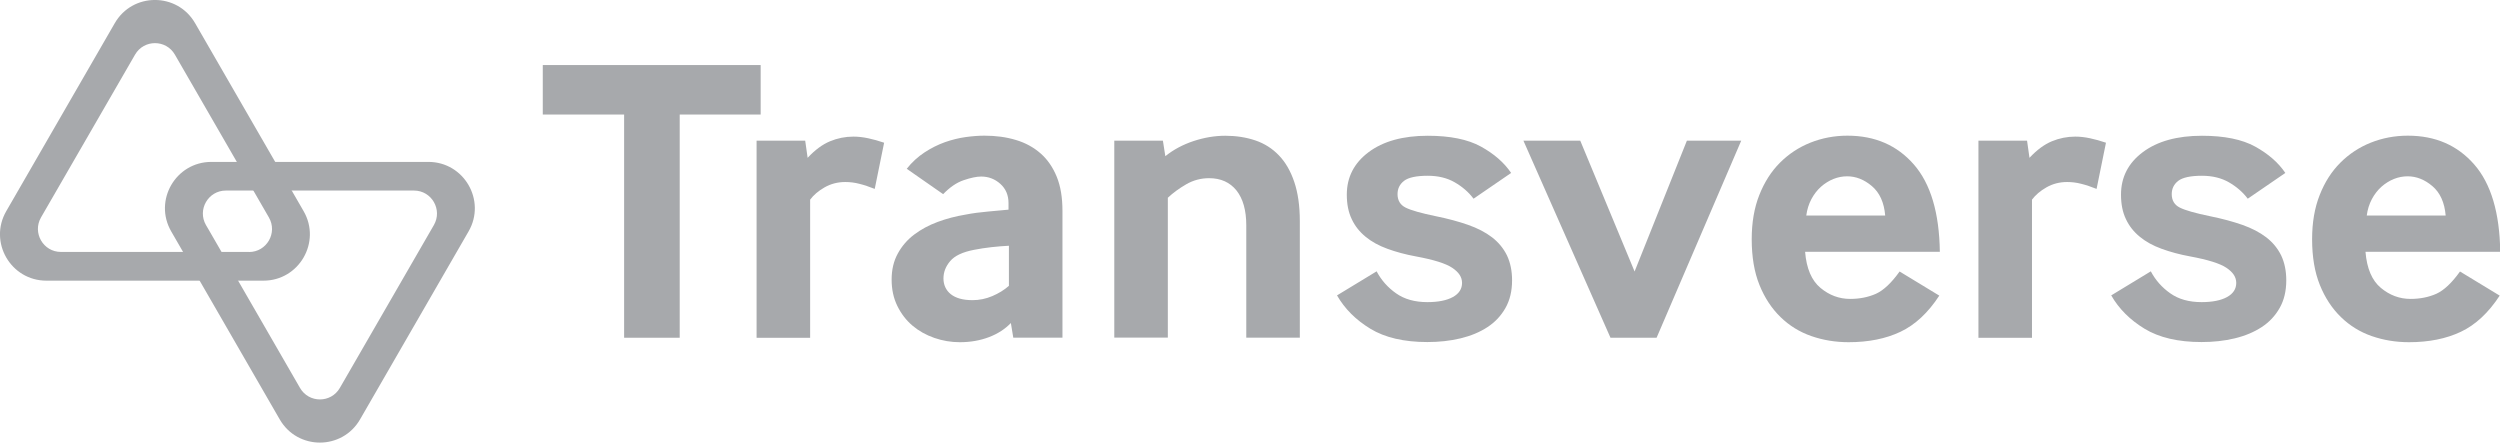 <?xml version="1.0" encoding="UTF-8"?>
<svg id="Layer_2" data-name="Layer 2" xmlns="http://www.w3.org/2000/svg" viewBox="0 0 319.33 56.53">
  <defs>
    <style>
      .cls-1 {
        fill: #a7a9ac;
        stroke-width: 0px;
      }
    </style>
  </defs>
  <g id="Layer_1-2" data-name="Layer 1">
    <path class="cls-1" d="M38.78,26.97L24.92,2.96c-2.28-3.95-7.98-3.95-10.26,0L.8,26.97c-2.28,3.95.57,8.88,5.13,8.88h27.72c4.56,0,7.41-4.94,5.13-8.88ZM31.8,32.18H7.78c-2.26,0-3.67-2.45-2.54-4.41L17.25,6.98c1.13-1.96,3.96-1.96,5.09,0l12.01,20.8c1.13,1.96-.28,4.41-2.54,4.41Z"/>
    <path class="cls-1" d="M59.85,29.56l-13.86,24.01c-2.28,3.95-7.98,3.95-10.26,0l-13.86-24.01c-2.28-3.95.57-8.88,5.13-8.88h27.72c4.56,0,7.41,4.94,5.13,8.88ZM52.87,24.34h-24.02c-2.26,0-3.67,2.45-2.54,4.41l.23.39,2.12,3.67,9.66,16.74c1.13,1.96,3.96,1.96,5.09,0l12.01-20.8c1.13-1.96-.28-4.41-2.54-4.41Z"/>
    <g>
      <path class="cls-1" d="M79.72,43.14V14.63h-10.39v-6.32h27.83v6.32h-10.34v28.51h-7.1Z"/>
      <path class="cls-1" d="M96.64,43.14v-25.17h6.21l.31,2.19c.94-1.01,1.89-1.71,2.85-2.11.96-.4,1.96-.6,3-.6.59,0,1.22.07,1.88.21.66.14,1.34.33,2.04.57l-1.2,5.9c-.7-.28-1.35-.5-1.96-.65-.61-.16-1.21-.23-1.8-.23-.97,0-1.85.23-2.64.68s-1.4.97-1.85,1.57v17.65h-6.84Z"/>
      <path class="cls-1" d="M129.43,43.14l-.31-1.88c-.73.76-1.66,1.37-2.79,1.8-1.13.43-2.37.65-3.73.65-1.11,0-2.2-.18-3.26-.55-1.06-.37-1.99-.89-2.79-1.57-.8-.68-1.44-1.51-1.93-2.51s-.73-2.11-.73-3.37.26-2.36.78-3.31c.52-.96,1.22-1.77,2.09-2.43.87-.66,1.87-1.2,3-1.62,1.13-.42,2.32-.73,3.58-.94.87-.17,1.83-.3,2.87-.39,1.04-.09,1.91-.17,2.61-.24v-.84c0-1.01-.35-1.83-1.04-2.45s-1.51-.94-2.45-.94c-.59,0-1.34.16-2.25.47s-1.77.91-2.61,1.78l-4.65-3.24c.66-.84,1.42-1.53,2.27-2.09.85-.56,1.72-.99,2.61-1.31.89-.31,1.77-.53,2.64-.65.87-.12,1.67-.18,2.4-.18,1.46,0,2.8.18,4.02.55,1.22.36,2.27.94,3.16,1.72.89.78,1.57,1.78,2.06,2.98.49,1.2.73,2.65.73,4.36v16.19h-6.27ZM128.86,31.39c-.7.03-1.44.1-2.22.18-.78.09-1.52.2-2.22.34-1.46.28-2.48.76-3.05,1.44-.58.68-.86,1.42-.86,2.22s.31,1.51.94,2.01,1.55.76,2.77.76c.87,0,1.71-.17,2.53-.52.82-.35,1.52-.78,2.12-1.31v-5.12Z"/>
      <path class="cls-1" d="M142.33,43.14v-25.17h6.21l.31,1.98c1.04-.84,2.25-1.48,3.6-1.93,1.36-.45,2.71-.68,4.07-.68s2.67.2,3.84.6c1.17.4,2.17,1.04,3,1.91.84.87,1.49,2,1.96,3.39.47,1.39.71,3.06.71,5.01v14.88h-6.84v-14.36c0-1.91-.42-3.39-1.25-4.44-.84-1.04-2-1.57-3.5-1.57-1.04,0-2.02.26-2.92.78s-1.69,1.1-2.35,1.72v17.86h-6.84Z"/>
      <path class="cls-1" d="M175.85,34.68c.59,1.11,1.42,2.05,2.48,2.79,1.06.75,2.39,1.12,3.99,1.12,1.39,0,2.48-.22,3.26-.65s1.17-1.04,1.17-1.8-.42-1.37-1.25-1.93c-.83-.56-2.38-1.04-4.65-1.46-1.32-.24-2.53-.57-3.63-.97-1.1-.4-2.03-.91-2.79-1.54-.77-.63-1.36-1.37-1.77-2.25-.42-.87-.63-1.91-.63-3.13,0-2.23.93-4.04,2.79-5.43,1.86-1.39,4.38-2.09,7.55-2.09,2.85,0,5.12.46,6.79,1.38s2.96,2.04,3.86,3.37l-4.8,3.29c-.63-.84-1.43-1.53-2.4-2.09-.97-.56-2.12-.84-3.45-.84-1.46,0-2.47.22-3.03.65-.56.44-.83,1-.83,1.7,0,.8.35,1.38,1.04,1.72.7.35,1.98.71,3.87,1.1,1.53.31,2.9.68,4.1,1.1,1.2.42,2.22.95,3.06,1.59.83.64,1.47,1.42,1.91,2.32.43.91.65,1.97.65,3.18,0,1.36-.28,2.53-.84,3.52s-1.32,1.81-2.3,2.45c-.97.64-2.12,1.12-3.45,1.44s-2.73.47-4.23.47c-2.99,0-5.42-.57-7.28-1.7-1.86-1.13-3.28-2.55-4.26-4.26l5.07-3.08Z"/>
      <path class="cls-1" d="M205.71,43.14l-11.12-25.17h7.26l6.94,16.71,6.68-16.71h6.94l-10.81,25.17h-5.9Z"/>
      <path class="cls-1" d="M230.57,32.17c.17,2.12.83,3.66,1.96,4.6,1.13.94,2.39,1.41,3.79,1.41,1.22,0,2.31-.22,3.29-.65.97-.44,1.98-1.38,3.03-2.85l5.07,3.08c-1.43,2.19-3.08,3.73-4.96,4.62s-4.09,1.33-6.63,1.33c-1.67,0-3.25-.26-4.75-.78-1.5-.52-2.81-1.33-3.94-2.43-1.13-1.1-2.03-2.46-2.69-4.1-.66-1.63-.99-3.58-.99-5.85,0-2.12.32-4,.97-5.64s1.52-3.01,2.64-4.13c1.11-1.11,2.41-1.97,3.89-2.56,1.48-.59,3.06-.89,4.73-.89,3.52,0,6.34,1.23,8.48,3.68,2.14,2.45,3.25,6.17,3.32,11.15h-17.18ZM240.8,27.53c-.14-1.67-.71-2.92-1.7-3.76s-2.05-1.25-3.16-1.25c-.59,0-1.17.11-1.75.34-.57.23-1.1.56-1.59.99-.49.44-.9.97-1.23,1.59-.33.63-.55,1.32-.65,2.09h10.08Z"/>
      <path class="cls-1" d="M252.71,43.14v-25.17h6.21l.31,2.19c.94-1.01,1.89-1.71,2.85-2.11.96-.4,1.96-.6,3-.6.59,0,1.22.07,1.88.21.66.14,1.34.33,2.04.57l-1.2,5.9c-.7-.28-1.35-.5-1.96-.65-.61-.16-1.21-.23-1.8-.23-.97,0-1.85.23-2.64.68s-1.4.97-1.85,1.57v17.65h-6.84Z"/>
      <path class="cls-1" d="M274.74,34.68c.59,1.11,1.42,2.05,2.48,2.79,1.06.75,2.39,1.12,3.99,1.12,1.39,0,2.48-.22,3.26-.65s1.17-1.04,1.17-1.8-.42-1.37-1.25-1.93c-.83-.56-2.38-1.04-4.65-1.46-1.32-.24-2.53-.57-3.63-.97-1.1-.4-2.03-.91-2.79-1.54-.77-.63-1.36-1.37-1.77-2.25-.42-.87-.63-1.91-.63-3.13,0-2.23.93-4.04,2.79-5.43,1.86-1.39,4.38-2.09,7.55-2.09,2.85,0,5.12.46,6.79,1.38s2.96,2.04,3.86,3.37l-4.8,3.29c-.63-.84-1.43-1.53-2.4-2.09-.97-.56-2.12-.84-3.45-.84-1.46,0-2.47.22-3.03.65-.56.44-.83,1-.83,1.7,0,.8.35,1.38,1.04,1.72.7.35,1.98.71,3.87,1.1,1.53.31,2.9.68,4.1,1.1,1.2.42,2.22.95,3.06,1.59.83.64,1.47,1.42,1.91,2.32.43.91.65,1.97.65,3.18,0,1.36-.28,2.53-.84,3.52s-1.32,1.81-2.3,2.45-2.12,1.12-3.45,1.44-2.73.47-4.23.47c-2.99,0-5.42-.57-7.28-1.7-1.86-1.13-3.28-2.55-4.26-4.26l5.07-3.08Z"/>
      <path class="cls-1" d="M302.15,32.17c.17,2.12.83,3.66,1.96,4.6,1.13.94,2.39,1.41,3.79,1.41,1.22,0,2.31-.22,3.29-.65.97-.44,1.98-1.38,3.03-2.85l5.07,3.08c-1.43,2.19-3.08,3.73-4.96,4.62s-4.09,1.33-6.63,1.33c-1.67,0-3.25-.26-4.75-.78-1.5-.52-2.81-1.33-3.94-2.43-1.13-1.1-2.03-2.46-2.69-4.1-.66-1.63-.99-3.58-.99-5.85,0-2.12.32-4,.97-5.64.64-1.64,1.52-3.01,2.64-4.13,1.11-1.11,2.41-1.97,3.89-2.56,1.48-.59,3.06-.89,4.73-.89,3.52,0,6.34,1.23,8.48,3.68,2.14,2.45,3.25,6.17,3.32,11.15h-17.18ZM312.39,27.53c-.14-1.67-.71-2.92-1.7-3.76s-2.05-1.25-3.16-1.25c-.59,0-1.17.11-1.75.34-.57.23-1.1.56-1.59.99-.49.44-.9.97-1.23,1.59-.33.63-.55,1.32-.65,2.09h10.08Z"/>
    </g>
  </g>
</svg>